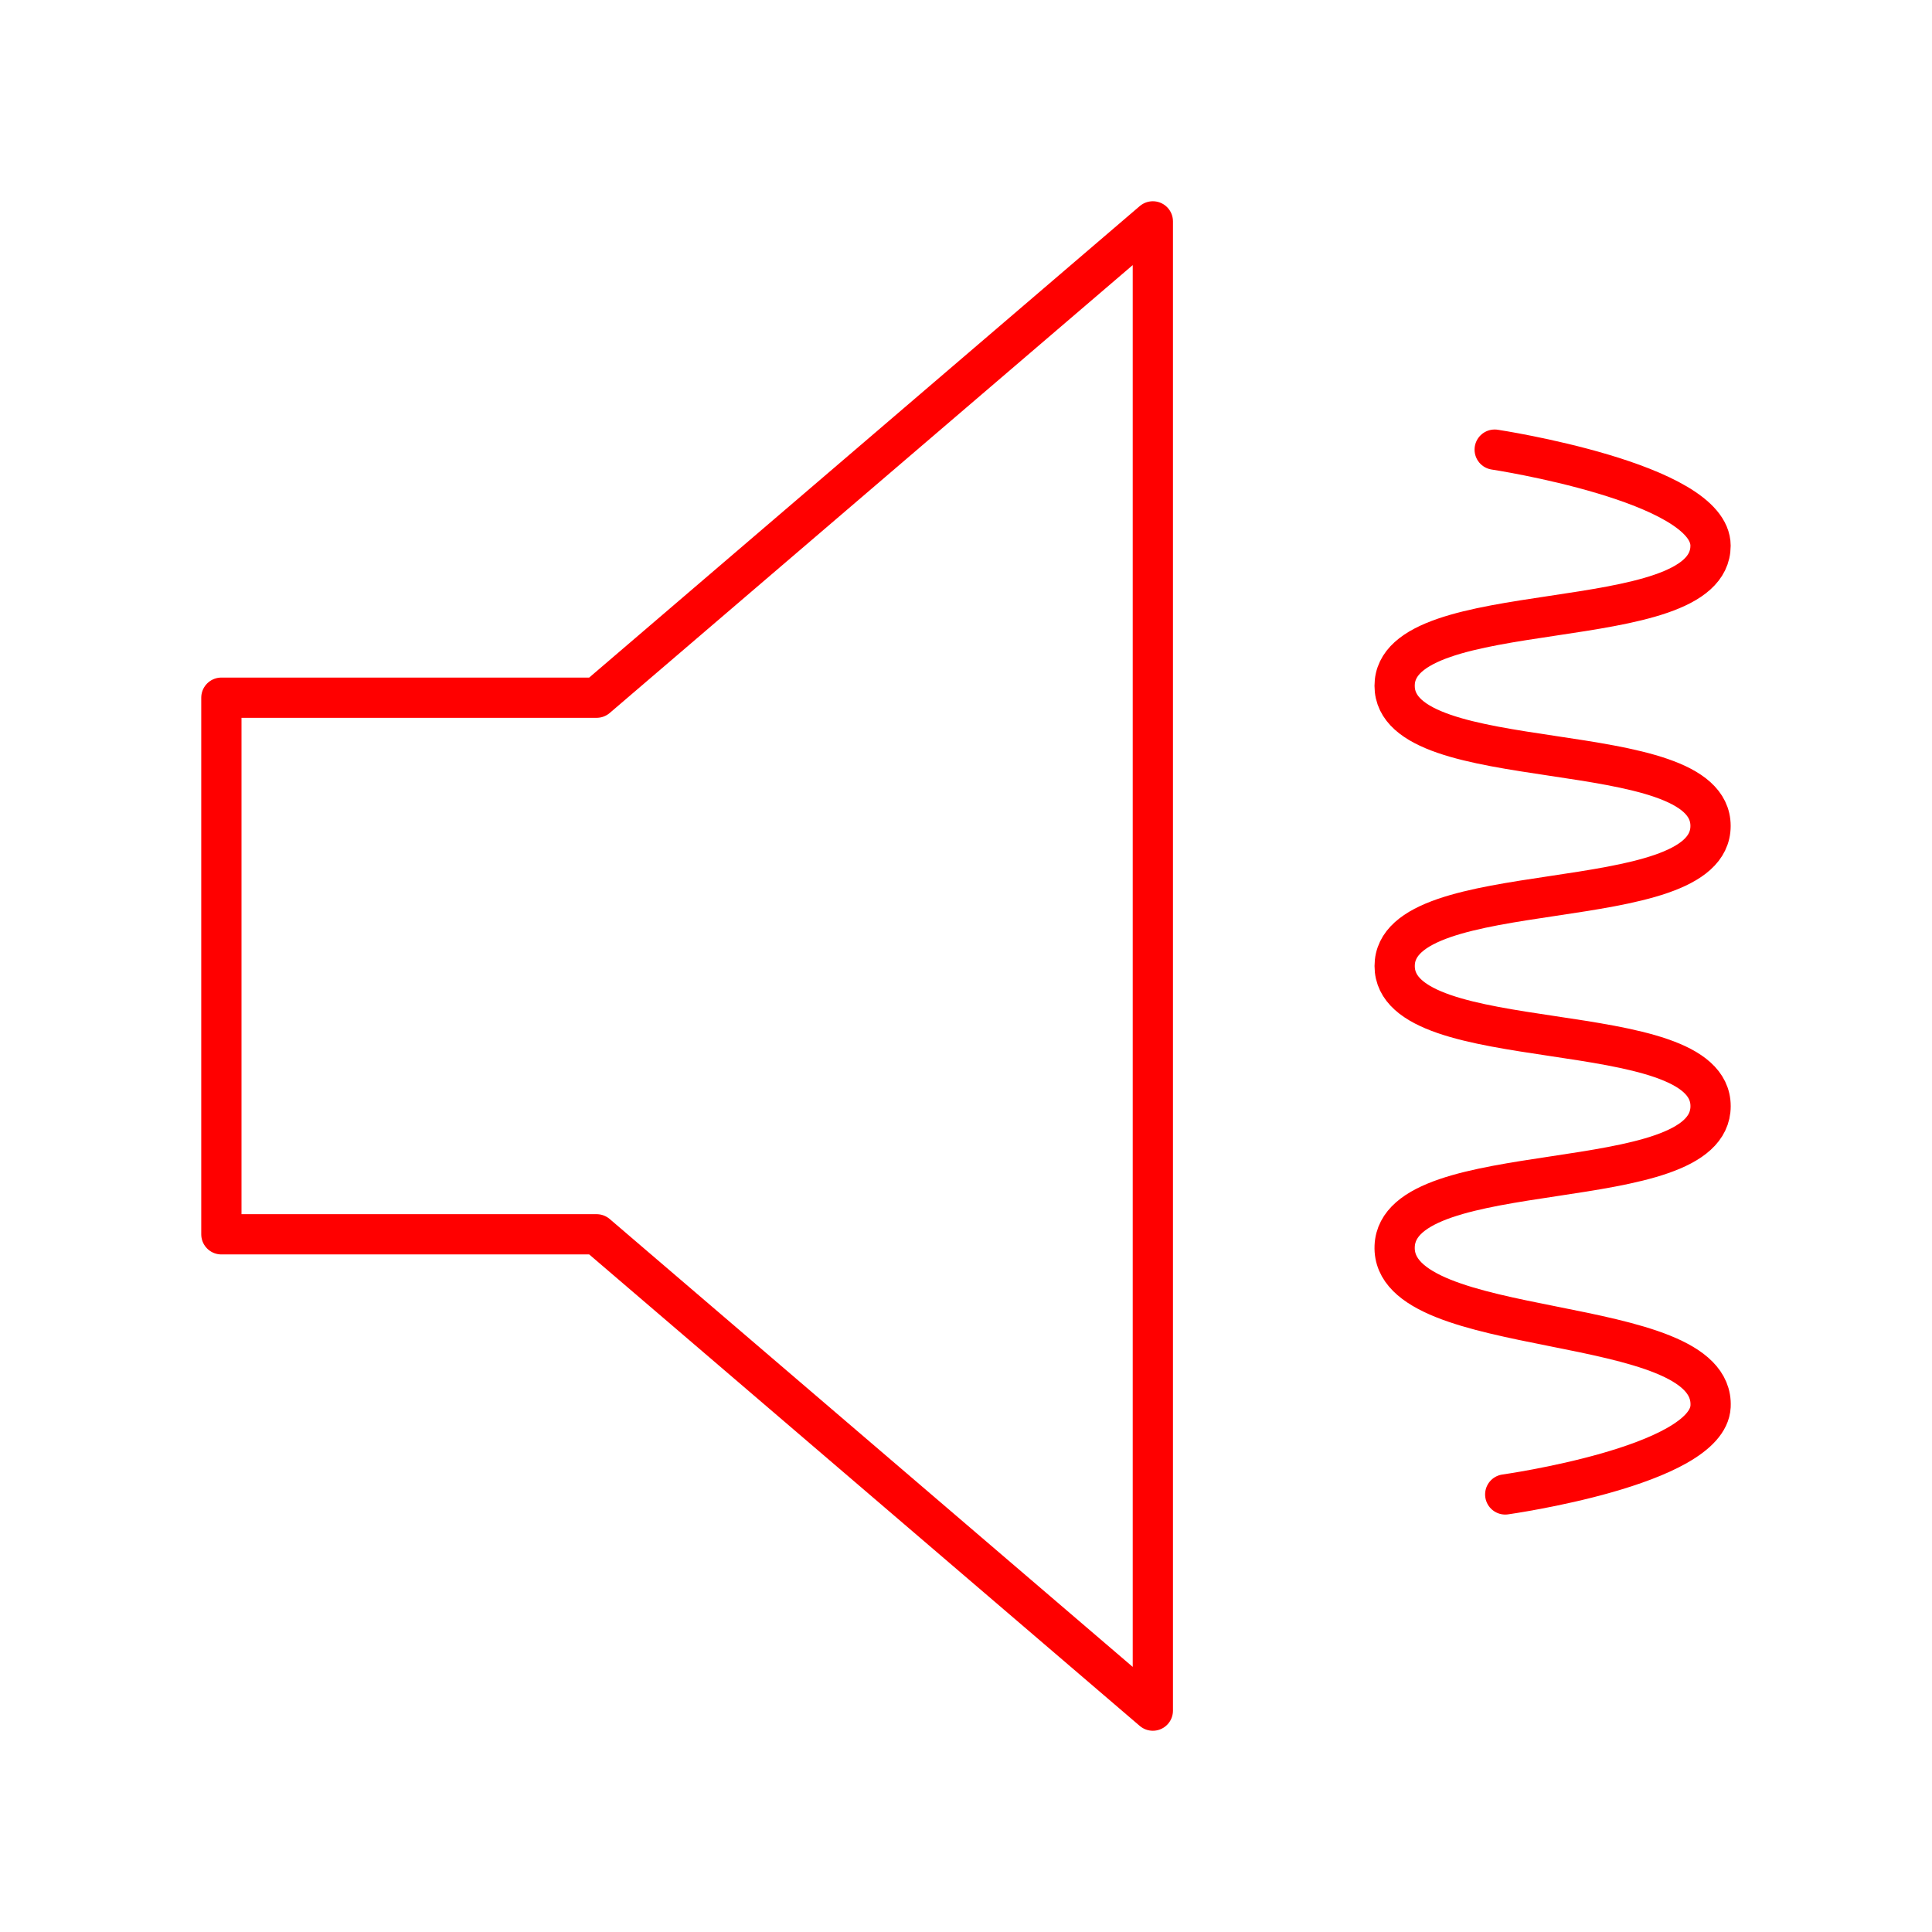 <svg xmlns="http://www.w3.org/2000/svg" viewBox="0 0 48 48"><defs><style>.a{fill:none;stroke:#FF0000;stroke-linecap:round;stroke-linejoin:round;}</style></defs><path class="a" d="M28.642,42.5,14.823,30.666H5.5l0-13.332h9.323L28.642,5.5Z"/><path class="a" d="M37.135,11.171s5.365.812,5.363,2.387c-.002,2.303-7.849,1.178-7.849,3.481s7.849,1.178,7.849,3.481S34.65,21.698,34.65,24.001s7.849,1.178,7.849,3.481-7.758,1.179-7.849,3.481c-.094,2.39,7.966,1.589,7.849,3.978-.073,1.484-5.102,2.188-5.102,2.188"/></svg>